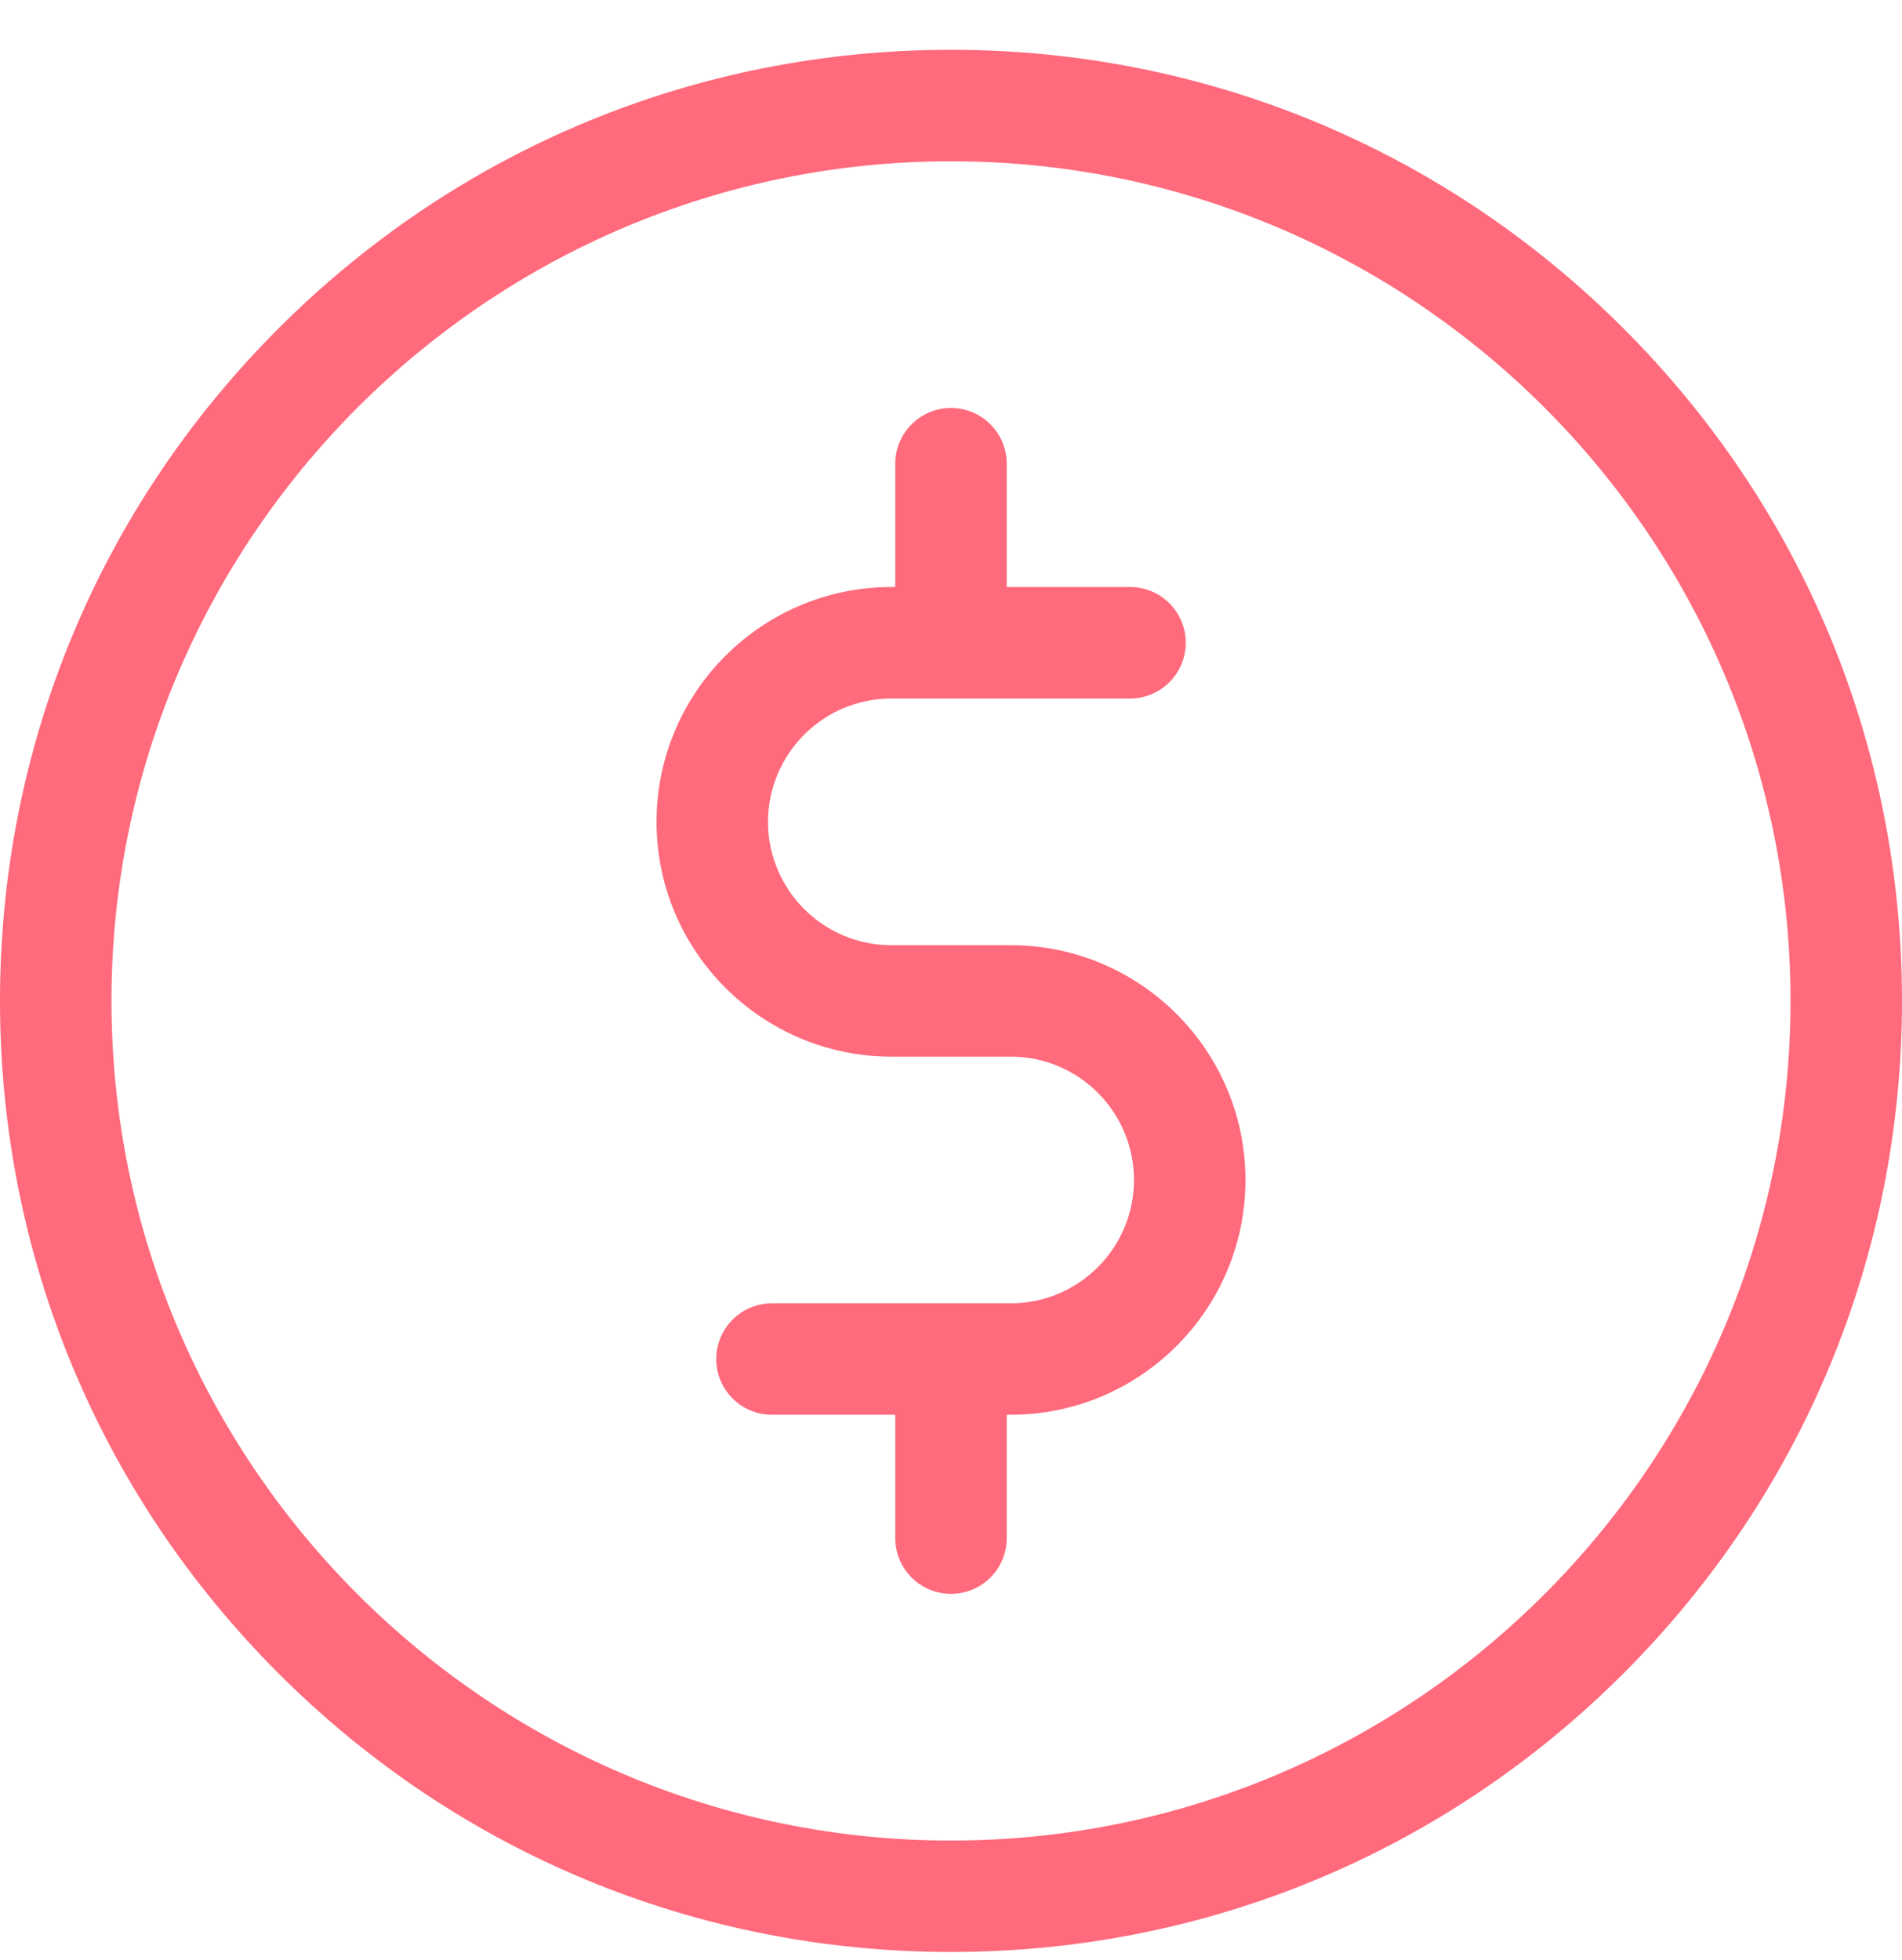 <svg width="33" height="34" viewBox="0 0 33 34" fill="none" xmlns="http://www.w3.org/2000/svg">
<g clip-path="url(#clip0)">
<path d="M28.167 5.697C25.051 2.581 20.907 0.864 16.5 0.864C12.093 0.864 7.949 2.581 4.833 5.697C1.716 8.813 0 12.957 0 17.364C0 21.772 1.716 25.915 4.833 29.032C7.949 32.148 12.093 33.864 16.5 33.864C20.907 33.864 25.051 32.148 28.167 29.032C31.284 25.915 33 21.772 33 17.364C33 12.957 31.284 8.813 28.167 5.697ZM16.5 31.931C8.468 31.931 1.934 25.396 1.934 17.364C1.934 9.332 8.468 2.798 16.5 2.798C24.532 2.798 31.066 9.332 31.066 17.364C31.066 25.396 24.532 31.931 16.5 31.931Z" fill="#FF6A7C"/>
<path d="M17.536 16.398H15.464C14.284 16.398 13.325 15.438 13.325 14.258C13.325 13.078 14.285 12.118 15.464 12.118H19.607C20.141 12.118 20.573 11.685 20.573 11.151C20.573 10.617 20.141 10.184 19.607 10.184H17.467V8.044C17.467 7.511 17.034 7.078 16.5 7.078C15.966 7.078 15.533 7.511 15.533 8.044V10.184H15.465C13.218 10.184 11.391 12.012 11.391 14.258C11.391 16.504 13.219 18.331 15.465 18.331H17.536C18.716 18.331 19.675 19.291 19.675 20.471C19.675 21.651 18.716 22.611 17.536 22.611H13.393C12.86 22.611 12.427 23.044 12.427 23.578C12.427 24.111 12.86 24.544 13.393 24.544H15.533V26.684C15.533 27.218 15.966 27.651 16.5 27.651C17.034 27.651 17.467 27.218 17.467 26.684V24.544H17.536C19.782 24.544 21.609 22.717 21.609 20.471C21.609 18.225 19.782 16.398 17.536 16.398Z" fill="#FF6A7C"/>
</g>
<defs>
<clipPath id="clip0">
<rect y="0.864" width="33" height="33" fill="white"/>
</clipPath>
</defs>
</svg>
